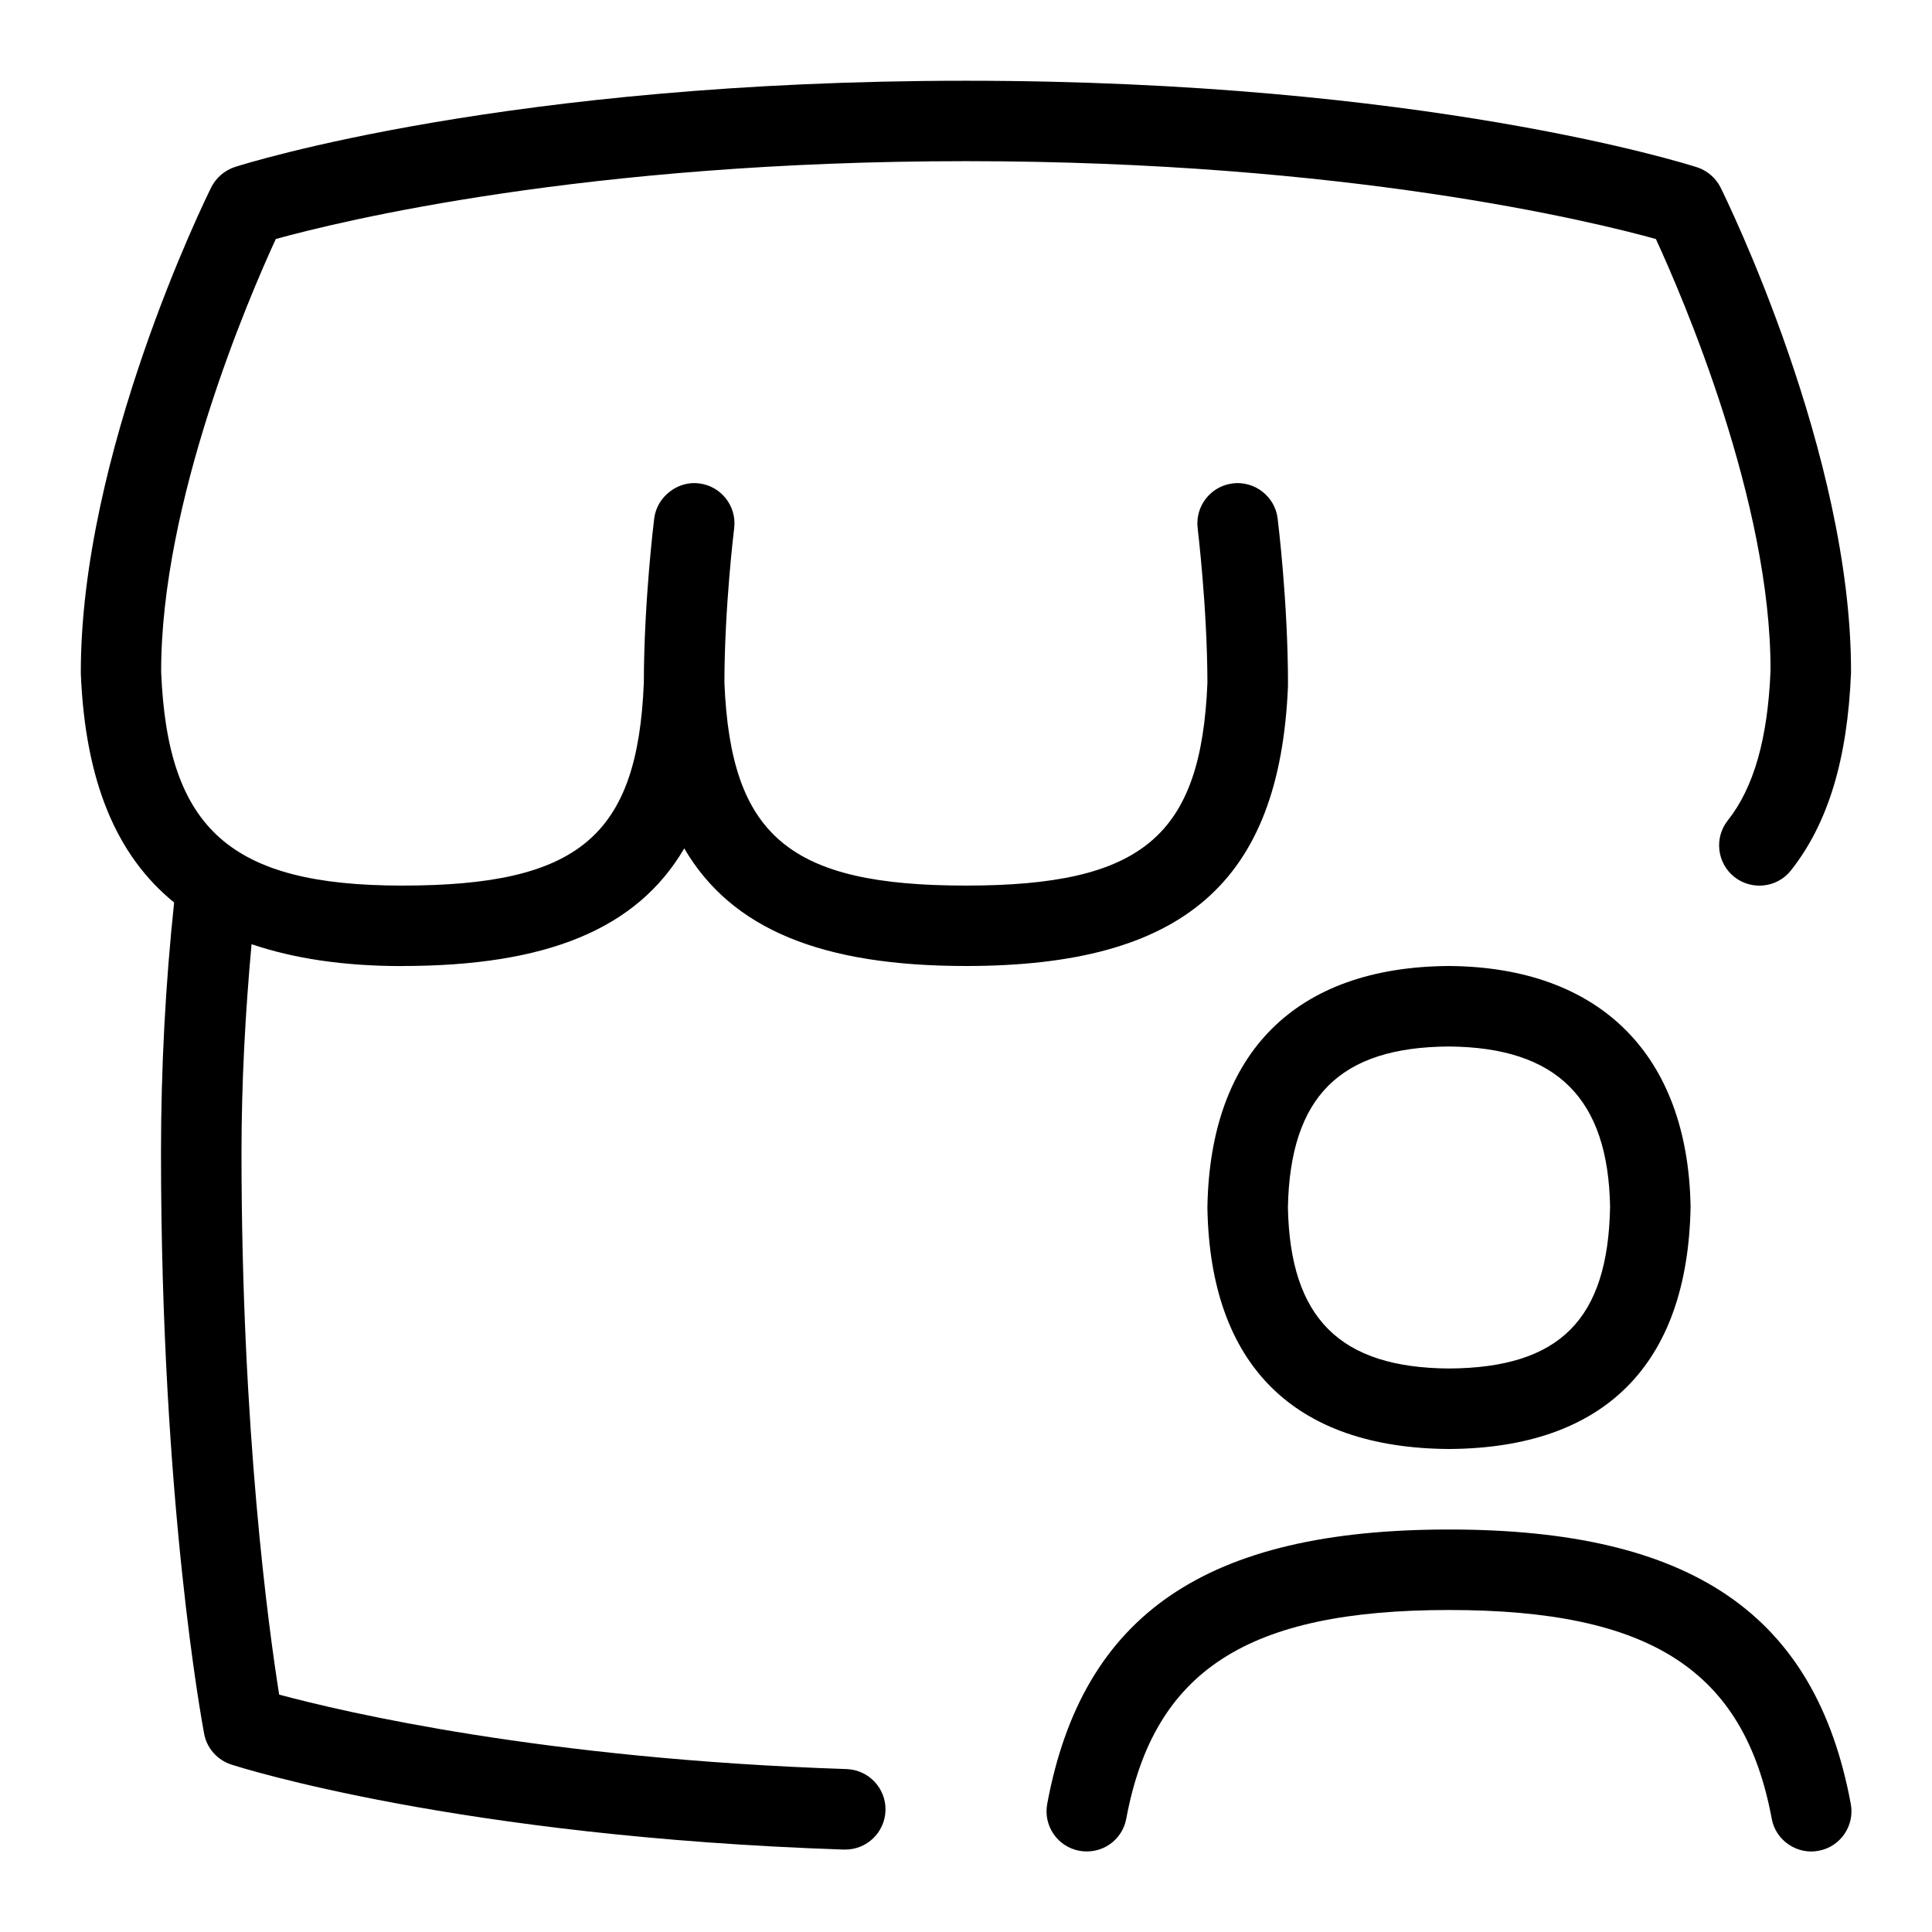<svg id="Layer_1" viewBox="0 0 24 24" xmlns="http://www.w3.org/2000/svg" data-name="Layer 1"><path d="m22.991 22.408c.051.271-.128.533-.399.583-.265.052-.534-.126-.583-.399-.343-1.841-1.504-2.592-4.009-2.592s-3.666.751-4.009 2.592c-.05.271-.308.449-.583.399-.271-.05-.45-.312-.399-.583.438-2.357 1.978-3.408 4.991-3.408s4.553 1.051 4.991 3.408zm-1.99-7.417c-.035 1.963-1.072 2.997-2.998 3.009-1.932-.011-2.969-1.045-3.004-2.991v-.018c.034-1.917 1.099-2.979 2.998-2.991 1.879.012 2.972 1.103 3.004 2.991zm-1 0c-.023-1.344-.66-1.982-2.004-1.991-1.353.008-1.971.625-1.998 2 .027 1.376.646 1.992 2.004 2 1.373-.009 1.973-.609 1.998-2.009zm-15.003-2.991c1.784 0 2.912-.453 3.502-1.461.59 1.009 1.717 1.461 3.5 1.461 2.703 0 3.898-1.041 4-3.479 0-.004-.002-.007-.002-.011 0-.003.002-.006.002-.009 0-1.02-.124-2.02-.129-2.062-.034-.274-.288-.468-.558-.434-.274.034-.469.284-.435.558 0 .01.119.971.121 1.92-.079 1.906-.809 2.518-3 2.518s-2.921-.612-3-2.518c.001-.949.12-1.911.121-1.92.034-.274-.16-.524-.435-.558-.259-.035-.523.159-.558.434-.005.042-.127 1.028-.129 2.04v.001c-.078 1.908-.808 2.521-3.002 2.521-2.13 0-2.914-.699-2.994-2.652-.006-2.115 1.095-4.665 1.424-5.38.789-.218 3.839-.967 8.572-.967s7.784.749 8.572.967c.329.715 1.431 3.263 1.424 5.362-.034.843-.207 1.452-.531 1.861-.171.216-.134.531.082.702.215.17.532.136.703-.082.459-.58.703-1.378.746-2.459.008-2.713-1.554-5.889-1.62-6.023-.061-.121-.167-.212-.295-.253-.136-.043-3.396-1.074-9.081-1.074s-8.943 1.028-9.079 1.071c-.128.042-.234.133-.295.253-.066.134-1.628 3.31-1.62 6.042.055 1.324.433 2.252 1.159 2.842-.108 1.018-.163 2.063-.163 3.108 0 4.36.515 7.104.536 7.219.034.18.164.326.338.382.113.037 2.823.896 7.609 1.056h.017c.269 0 .49-.213.5-.483.009-.276-.207-.507-.483-.517-3.767-.125-6.242-.708-7.049-.925-.131-.822-.468-3.281-.468-6.731 0-.871.047-1.738.125-2.591.523.177 1.138.272 1.873.272z"/></svg>